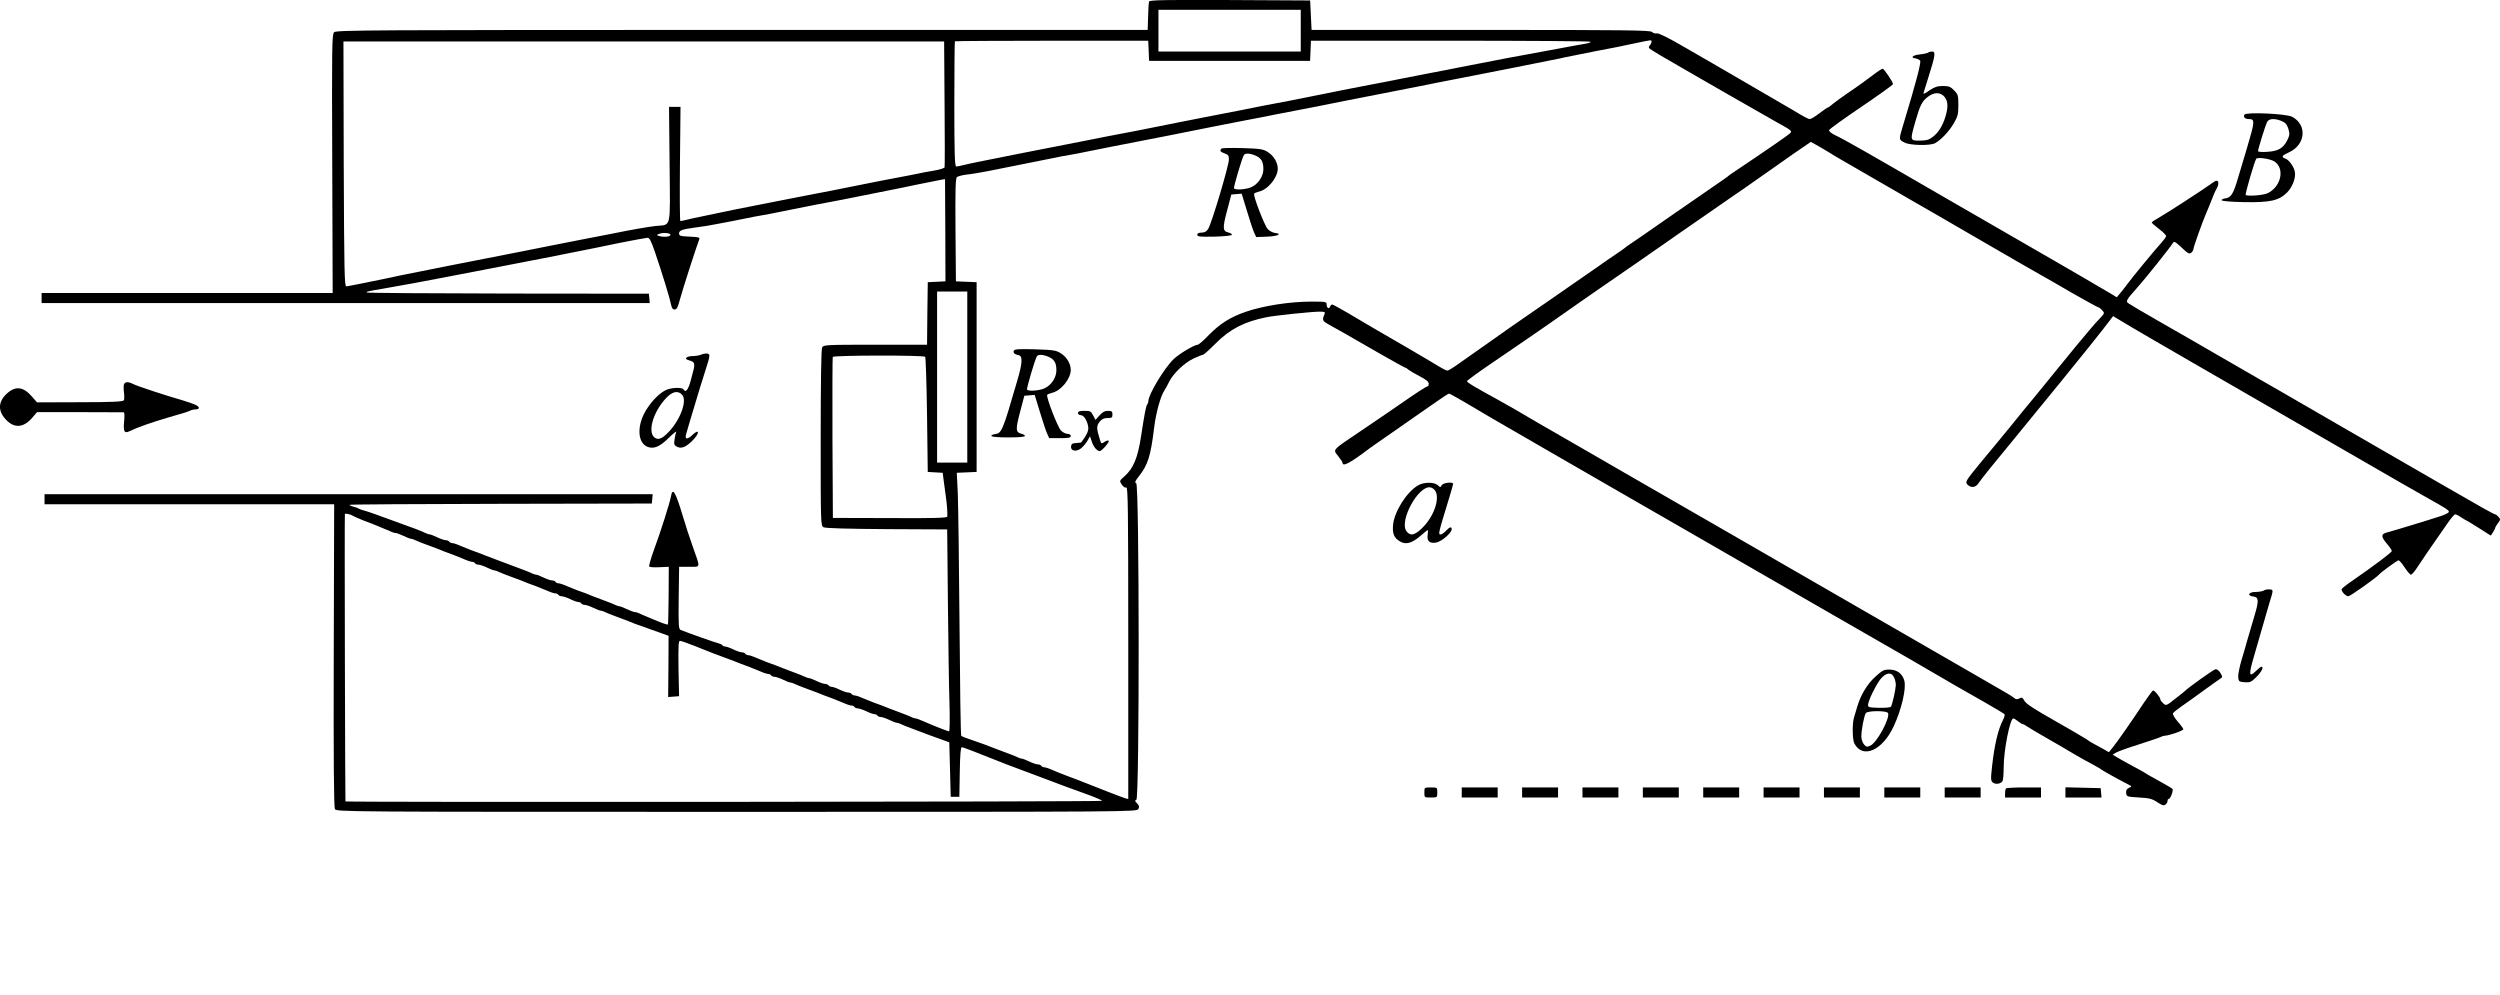 <?xml version="1.0" encoding="UTF-8" standalone="no"?>
<svg
   xmlns:dc="http://purl.org/dc/elements/1.1/"
   xmlns:cc="http://creativecommons.org/ns#"
   xmlns:rdf="http://www.w3.org/1999/02/22-rdf-syntax-ns#"
   xmlns:svg="http://www.w3.org/2000/svg"
   xmlns="http://www.w3.org/2000/svg"
   xmlns:sodipodi="http://sodipodi.sourceforge.net/DTD/sodipodi-0.dtd"
   xmlns:inkscape="http://www.inkscape.org/namespaces/inkscape"
   version="1.0"
   width="1739.275pt"
   height="692.379pt"
   viewBox="0 0 1739.275 692.379"
   preserveAspectRatio="xMidYMid meet"
   id="svg118"
   sodipodi:docname="GZ-3-tiyou-0838.svg"
   inkscape:version="0.92.4 (5da689c313, 2019-01-14)">
  <defs
     id="defs122" />
  <sodipodi:namedview
     pagecolor="#ffffff"
     bordercolor="#666666"
     borderopacity="1"
     objecttolerance="10"
     gridtolerance="10"
     guidetolerance="10"
     inkscape:pageopacity="0"
     inkscape:pageshadow="2"
     inkscape:window-width="1920"
     inkscape:window-height="1040"
     id="namedview120"
     showgrid="false"
     inkscape:zoom="0.35618284"
     inkscape:cx="1016.2254"
     inkscape:cy="-44.100463"
     inkscape:window-x="0"
     inkscape:window-y="0"
     inkscape:window-maximized="1"
     inkscape:current-layer="g116" />
  <g
     transform="translate(-14.055,771.829) scale(0.1,-0.1)"
     fill="#000000"
     stroke="none"
     id="g116">
    <g
       id="g18">
      <path
         d="M8135 7708 c-3 -7 -6 -55 -7 -106 l-3 -92 -2822 0 c-2597 0 -2823 -1 -2838 -16 -15 -15 -16 -95 -13 -915 l3 -899 -1012 0 -1013 0 0 -35 0 -35 2116 0 2115 0 -3 33 -3 32 -978 1 c-538 1 -981 4 -984 7 -6 6 5 9 107 26 92 15 328 59 440 81 52 10 169 33 260 50 395 76 546 106 615 120 22 5 65 13 95 19 30 6 136 27 235 48 99 20 189 36 199 37 15 1 25 -18 53 -99 51 -150 105 -326 112 -365 5 -25 12 -35 25 -35 15 0 22 15 37 70 15 58 112 360 134 417 6 15 -2 17 -67 20 -65 3 -73 5 -73 23 0 20 22 28 110 40 61 8 105 15 160 26 28 5 75 14 105 20 30 6 73 14 95 19 22 5 69 14 105 20 36 6 83 15 105 20 22 5 67 14 100 20 33 6 78 15 100 20 22 5 92 18 155 30 63 12 133 25 155 30 22 5 67 14 100 20 33 6 78 15 100 20 22 5 65 13 95 19 30 6 111 22 180 37 69 14 139 28 155 31 l30 5 2 -356 1 -355 -61 -3 -62 -3 -3 -217 -2 -218 -360 0 c-345 0 -360 -1 -370 -19 -6 -13 -10 -228 -10 -630 0 -599 0 -610 20 -621 13 -7 166 -11 440 -13 l420 -2 5 -505 c3 -278 7 -594 11 -702 3 -109 2 -198 -3 -198 -8 0 -105 38 -180 71 -24 11 -47 19 -53 19 -6 0 -18 4 -28 9 -9 5 -44 19 -77 31 -33 12 -70 26 -82 31 -13 5 -33 13 -45 18 -13 5 -39 14 -58 21 -19 7 -54 21 -77 31 -24 11 -49 19 -57 19 -8 0 -18 5 -21 10 -3 6 -14 10 -24 10 -9 0 -36 9 -59 20 -22 11 -48 20 -56 20 -8 0 -18 4 -21 10 -3 5 -14 10 -24 10 -9 0 -36 9 -59 20 -22 11 -46 20 -52 20 -5 0 -18 4 -28 9 -9 5 -44 19 -77 31 -33 12 -70 26 -82 31 -13 5 -33 13 -45 18 -13 5 -39 14 -58 21 -19 7 -54 21 -77 31 -24 11 -49 19 -57 19 -8 0 -18 5 -21 10 -3 5 -14 10 -24 10 -9 0 -36 9 -59 20 -22 11 -48 20 -56 20 -8 0 -17 4 -20 9 -3 5 -16 11 -28 14 -20 4 -206 70 -261 92 -16 7 -17 25 -15 224 l3 216 70 0 c82 0 79 -13 25 140 -22 61 -53 157 -70 215 -51 170 -71 201 -82 133 -8 -43 -72 -246 -117 -367 -22 -60 -37 -114 -34 -119 3 -5 35 -7 71 -5 l65 3 -1 -199 c-1 -109 -3 -200 -5 -202 -4 -4 -40 9 -104 36 -13 6 -35 15 -50 21 -16 6 -36 15 -45 20 -10 5 -24 9 -31 9 -7 0 -32 9 -55 20 -22 11 -46 20 -52 20 -5 0 -18 4 -28 9 -9 5 -44 19 -77 31 -33 12 -71 27 -85 32 -34 15 -59 24 -100 38 -19 7 -54 21 -77 31 -24 11 -49 19 -57 19 -8 0 -18 4 -21 10 -3 6 -14 10 -24 10 -9 0 -36 9 -59 20 -22 11 -46 20 -52 20 -5 0 -18 4 -28 9 -9 5 -44 19 -77 31 -33 12 -69 26 -80 30 -11 4 -47 18 -80 30 -33 12 -70 26 -82 31 -13 5 -33 13 -45 18 -13 5 -39 14 -58 21 -19 7 -54 21 -77 31 -24 11 -49 19 -57 19 -8 0 -18 5 -21 10 -3 5 -14 10 -24 10 -9 0 -36 9 -59 20 -22 11 -46 20 -52 20 -5 0 -18 4 -28 9 -9 5 -42 19 -72 30 -273 100 -331 121 -356 127 -16 4 -33 10 -39 14 -5 4 -23 10 -39 14 -15 4 -26 9 -23 12 3 3 477 6 1053 7 l1049 2 3 33 3 32 -2115 0 -2116 0 0 -35 0 -35 1008 0 1007 0 -3 -1050 c-2 -732 1 -1056 8 -1070 11 -20 21 -20 2795 -20 2763 0 2784 0 2795 20 8 15 6 24 -9 39 -16 16 -17 20 -5 25 22 8 21 2194 -1 2202 -12 5 -8 15 18 48 63 79 83 142 107 341 12 99 44 216 70 255 9 14 25 43 35 64 29 58 108 132 171 161 30 14 59 25 64 25 5 0 45 36 88 79 99 100 199 151 352 182 56 12 310 38 369 39 37 0 42 -2 36 -17 -18 -43 -15 -48 32 -74 26 -14 80 -44 118 -66 39 -22 146 -84 238 -137 93 -53 171 -96 174 -96 4 0 14 -6 22 -14 9 -7 44 -28 79 -46 43 -22 62 -38 62 -51 0 -10 -4 -19 -8 -19 -9 0 -62 -34 -218 -142 -50 -35 -161 -110 -245 -167 -206 -139 -197 -128 -159 -176 16 -21 30 -41 30 -45 0 -32 51 -5 187 98 13 9 81 58 153 107 72 50 190 132 261 182 72 51 135 93 140 93 4 0 55 -28 111 -61 124 -74 213 -126 553 -322 143 -83 377 -218 520 -300 143 -83 289 -167 325 -187 36 -20 184 -106 330 -190 641 -370 1213 -699 1360 -783 19 -11 71 -41 115 -67 154 -90 271 -158 408 -235 76 -43 140 -82 143 -86 3 -5 -2 -22 -10 -38 -35 -67 -60 -173 -77 -325 -10 -92 -9 -101 7 -113 19 -14 54 -8 66 11 4 6 8 50 8 97 0 117 44 339 67 339 5 0 19 -9 33 -20 14 -11 29 -20 33 -20 4 0 20 -8 35 -19 15 -10 77 -47 137 -81 61 -35 142 -82 180 -105 39 -23 95 -55 125 -70 30 -16 62 -34 70 -41 14 -10 108 -63 184 -102 30 -15 30 -15 7 -25 -16 -8 -21 -17 -19 -36 3 -25 6 -26 89 -31 72 -4 92 -9 128 -33 34 -22 45 -26 57 -16 8 6 14 18 14 25 0 8 3 14 8 14 12 0 35 61 26 70 -9 8 -56 35 -134 78 -25 13 -49 27 -55 32 -5 4 -46 27 -90 50 -44 24 -93 51 -109 61 l-28 17 23 14 c13 8 85 34 159 57 74 24 143 47 152 52 10 5 23 9 30 9 27 0 128 35 128 45 -1 5 -18 30 -40 54 -22 26 -36 50 -32 57 4 7 32 29 62 50 30 21 98 69 151 108 54 39 105 76 115 82 18 11 18 13 2 40 -11 18 -24 28 -35 26 -15 -3 -194 -131 -213 -152 -3 -3 -33 -28 -68 -54 -60 -48 -63 -49 -82 -31 -11 10 -20 22 -20 27 0 16 -43 67 -52 62 -5 -3 -34 -43 -64 -87 -86 -130 -183 -269 -214 -307 l-28 -35 -40 23 c-22 12 -51 28 -64 35 -13 6 -37 21 -53 33 -17 11 -117 70 -223 130 -140 79 -198 117 -208 137 -13 23 -18 26 -35 16 -16 -8 -25 -7 -37 4 -9 8 -48 32 -87 54 -38 22 -158 91 -265 153 -107 62 -224 130 -260 150 -72 41 -265 152 -465 268 -71 41 -245 141 -385 222 -140 81 -374 216 -520 300 -146 84 -294 170 -330 190 -36 20 -184 106 -330 190 -146 84 -323 187 -395 228 -201 115 -375 216 -433 251 -29 17 -81 46 -115 65 -170 93 -222 124 -221 132 1 5 66 53 145 107 258 176 363 248 434 298 39 27 93 65 120 84 28 19 68 47 90 63 22 15 82 57 134 93 143 98 373 258 481 333 36 26 106 74 155 108 50 34 108 75 130 90 22 16 90 62 150 104 61 41 142 98 180 125 39 27 94 66 124 87 29 20 66 46 81 57 15 11 59 42 98 68 l70 48 33 -18 c19 -10 52 -30 74 -43 23 -14 50 -30 60 -37 22 -13 373 -216 585 -338 74 -43 194 -111 265 -153 398 -231 516 -299 575 -332 36 -20 141 -80 233 -134 93 -53 172 -96 176 -96 4 0 16 -9 26 -20 18 -20 18 -21 -17 -58 -19 -20 -47 -50 -60 -67 -73 -86 -112 -133 -203 -245 -55 -68 -136 -167 -180 -221 -44 -53 -123 -149 -175 -214 -52 -64 -146 -178 -208 -252 -106 -129 -111 -137 -95 -155 24 -26 58 -23 78 9 10 15 46 61 79 102 34 41 95 116 136 166 72 88 179 219 358 438 118 144 303 375 335 419 l28 37 67 -40 c37 -22 74 -44 82 -49 21 -12 295 -172 405 -235 139 -80 400 -231 615 -355 107 -62 224 -130 260 -150 36 -20 151 -87 255 -147 262 -152 440 -254 505 -290 127 -71 151 -86 147 -97 -2 -6 -26 -18 -53 -27 -87 -29 -348 -108 -377 -115 -42 -10 -43 -29 -3 -76 20 -23 36 -47 36 -53 0 -10 -116 -97 -283 -213 -34 -23 -64 -47 -66 -53 -4 -14 29 -49 47 -49 12 0 192 127 212 150 17 19 128 100 137 100 6 0 25 -22 43 -50 18 -27 37 -50 44 -50 6 1 28 26 48 58 33 51 64 96 206 300 23 34 48 62 53 62 6 0 23 -8 37 -18 15 -10 34 -22 42 -25 8 -4 50 -29 92 -56 l77 -49 15 23 c9 14 16 28 16 32 0 4 9 19 20 33 17 23 17 26 3 42 -9 10 -19 18 -23 18 -9 0 -90 45 -410 230 -146 84 -323 187 -395 228 -71 41 -188 108 -260 150 -401 232 -516 299 -575 332 -36 20 -153 88 -260 150 -107 62 -295 171 -417 240 -123 70 -229 133 -238 140 -16 13 -9 25 58 100 58 64 232 282 253 316 10 16 15 13 62 -30 43 -41 54 -47 67 -36 8 7 15 18 15 25 0 14 63 190 89 250 10 22 26 63 37 90 10 28 26 65 37 84 20 37 10 65 -17 46 -90 -64 -336 -223 -393 -255 -24 -13 -43 -26 -43 -30 0 -3 23 -23 50 -44 28 -21 50 -43 50 -50 0 -6 -13 -24 -28 -41 -41 -44 -213 -253 -247 -300 -16 -22 -38 -50 -49 -62 l-19 -23 -36 22 c-70 41 -327 192 -391 228 -36 20 -153 88 -260 150 -107 62 -224 130 -260 150 -36 20 -153 88 -260 150 -509 295 -692 400 -757 430 -26 13 -40 26 -37 34 3 7 104 80 224 161 121 82 220 153 220 158 0 15 -62 107 -72 107 -5 0 -26 -13 -46 -28 -66 -50 -129 -96 -198 -142 -36 -25 -81 -57 -99 -72 -18 -16 -35 -28 -39 -28 -3 0 -29 -18 -58 -40 -29 -22 -59 -40 -66 -40 -12 0 -38 14 -123 65 -47 28 -194 113 -364 212 -104 61 -273 158 -375 217 -119 70 -191 105 -203 102 -11 -3 -26 2 -34 10 -13 12 -177 14 -1191 14 l-1177 0 -5 102 -5 103 -558 3 c-441 2 -559 0 -562 -10z m1055 -203 l0 -145 -495 0 -495 0 0 145 0 145 495 0 495 0 0 -145z m-1058 -140 l3 -70 560 0 560 0 3 70 3 70 969 0 c532 0 971 -3 975 -7 4 -4 -10 -10 -31 -13 -22 -4 -61 -11 -89 -16 -27 -5 -122 -23 -210 -39 -88 -16 -198 -36 -245 -45 -47 -9 -130 -25 -185 -36 -55 -10 -122 -24 -150 -29 -27 -6 -120 -24 -205 -40 -85 -16 -177 -34 -205 -40 -27 -6 -120 -24 -205 -40 -181 -35 -250 -48 -305 -60 -22 -5 -67 -14 -100 -20 -33 -6 -78 -15 -100 -20 -22 -5 -92 -18 -155 -30 -63 -12 -133 -25 -155 -30 -47 -10 -110 -22 -255 -50 -135 -26 -205 -40 -255 -50 -22 -5 -67 -14 -100 -20 -33 -6 -78 -15 -100 -20 -22 -5 -65 -13 -95 -19 -30 -6 -80 -15 -110 -21 -30 -6 -80 -15 -110 -21 -30 -6 -73 -14 -95 -19 -50 -10 -120 -24 -255 -50 -135 -26 -205 -40 -255 -50 -22 -5 -67 -14 -100 -20 -33 -6 -78 -15 -100 -20 -22 -5 -67 -14 -100 -20 -33 -7 -76 -16 -95 -21 -19 -5 -41 -9 -47 -9 -10 0 -13 93 -13 433 0 239 2 436 4 438 2 2 306 4 675 4 l670 0 3 -70z m3498 62 c0 -7 -5 -18 -12 -25 -8 -8 -8 -15 -2 -21 9 -9 115 -72 254 -151 36 -20 166 -95 290 -167 124 -71 276 -158 338 -193 109 -60 113 -63 95 -80 -15 -14 -153 -110 -383 -264 -25 -16 -47 -32 -50 -36 -3 -3 -39 -28 -80 -56 -41 -28 -95 -66 -120 -83 -25 -17 -94 -65 -155 -107 -60 -41 -141 -98 -180 -125 -38 -27 -95 -66 -125 -86 -30 -20 -57 -39 -60 -43 -3 -3 -30 -22 -60 -42 -30 -20 -84 -57 -120 -83 -36 -25 -108 -75 -160 -111 -52 -36 -129 -89 -170 -118 -41 -29 -111 -77 -155 -107 -44 -30 -102 -71 -130 -90 -27 -20 -79 -55 -113 -80 -35 -24 -76 -53 -91 -64 -16 -11 -41 -29 -57 -40 -16 -11 -59 -41 -95 -67 -37 -27 -72 -48 -78 -48 -10 0 -40 16 -106 57 -17 11 -245 144 -425 248 -30 18 -102 60 -159 94 -57 33 -107 61 -112 61 -5 0 -12 -7 -15 -15 -8 -20 -24 -9 -24 16 0 18 -8 19 -107 19 -149 0 -334 -29 -456 -71 -107 -37 -178 -82 -256 -161 -36 -38 -71 -68 -78 -68 -23 0 -128 -63 -166 -99 -64 -60 -177 -247 -177 -293 0 -8 -4 -18 -8 -24 -8 -8 -18 -58 -43 -221 -23 -151 -53 -223 -116 -279 -35 -31 -35 -31 -18 -57 10 -15 22 -24 31 -20 12 4 14 -145 14 -1082 l0 -1086 -22 6 c-18 5 -193 73 -323 125 -11 4 -47 18 -80 30 -33 12 -79 31 -102 41 -24 11 -49 19 -57 19 -8 0 -18 5 -21 10 -3 6 -14 10 -24 10 -9 0 -36 9 -59 20 -22 11 -46 20 -52 20 -5 0 -18 4 -28 9 -9 5 -44 19 -77 31 -33 12 -69 26 -80 30 -39 16 -109 42 -169 62 -34 11 -64 23 -68 27 -4 3 -9 353 -12 776 -3 424 -9 834 -12 912 l-7 142 69 3 69 3 0 660 0 660 -72 3 -72 3 -3 357 c-2 277 0 360 10 368 6 6 38 14 70 18 31 3 102 15 157 26 55 11 125 25 155 31 30 6 73 14 95 19 22 5 67 14 100 20 33 6 78 15 100 20 22 5 69 14 105 20 36 6 83 15 105 20 22 4 63 13 90 18 28 6 75 15 105 21 30 6 125 25 210 41 169 33 243 47 305 60 22 4 63 13 90 18 28 6 75 15 105 21 30 6 125 25 210 41 85 16 178 34 205 40 28 5 97 19 155 30 58 11 125 24 150 29 25 5 72 14 105 21 33 6 78 15 100 20 50 10 120 24 255 50 135 26 205 40 255 50 57 12 124 25 355 70 113 22 230 45 260 51 30 6 78 15 105 21 28 5 68 14 90 18 22 5 67 14 100 20 33 6 76 15 95 20 19 4 112 23 205 41 94 17 217 42 275 55 130 27 120 26 120 11z m-4918 -429 c2 -238 2 -438 0 -444 -2 -6 -35 -16 -75 -23 -40 -6 -90 -16 -112 -21 -22 -5 -92 -18 -155 -30 -63 -12 -133 -25 -155 -30 -22 -5 -67 -14 -100 -20 -33 -6 -78 -15 -100 -20 -46 -10 -137 -27 -210 -41 -100 -19 -161 -31 -200 -39 -50 -10 -99 -20 -355 -70 -113 -23 -242 -50 -287 -60 -45 -11 -85 -20 -89 -20 -4 0 -5 179 -3 398 l4 397 -40 0 -40 0 4 -401 c4 -461 15 -416 -99 -428 -58 -7 -163 -25 -315 -56 -27 -5 -97 -19 -155 -30 -135 -26 -205 -40 -255 -50 -22 -5 -67 -14 -100 -20 -33 -6 -78 -15 -100 -20 -50 -10 -120 -24 -255 -50 -135 -26 -205 -40 -255 -50 -22 -5 -67 -14 -100 -20 -33 -6 -78 -15 -100 -20 -22 -5 -67 -14 -100 -20 -33 -6 -78 -16 -100 -21 -80 -17 -300 -62 -315 -63 -13 -1 -15 101 -18 852 l-2 852 2090 0 2089 0 3 -432z m-1907 -913 c0 -13 -40 -18 -74 -10 -24 7 -25 8 -6 16 26 11 80 7 80 -6z m2065 -990 l0 -595 -105 0 -105 0 0 595 0 595 105 0 105 0 0 -595z m-293 141 c4 -4 10 -186 13 -404 l5 -397 52 -3 52 -3 6 -47 c3 -26 10 -76 15 -112 9 -61 13 -121 11 -146 -1 -9 -106 -12 -398 -10 l-398 1 -3 555 c-1 305 0 560 2 565 4 12 631 13 643 1z m-3982 -1106 c6 -4 42 -20 80 -35 39 -14 81 -31 95 -37 14 -6 36 -15 50 -21 14 -5 33 -13 42 -18 10 -5 24 -9 31 -9 7 0 32 -9 55 -20 22 -11 46 -20 52 -20 5 0 18 -4 28 -9 9 -5 44 -19 77 -31 69 -25 90 -33 125 -48 14 -5 41 -15 60 -22 19 -7 54 -21 77 -31 24 -11 49 -19 57 -19 8 0 18 -4 21 -10 3 -5 14 -10 24 -10 9 0 36 -9 59 -20 22 -11 46 -20 52 -20 5 0 18 -4 28 -9 9 -5 44 -19 77 -31 69 -25 90 -33 125 -48 14 -5 41 -15 60 -22 19 -7 54 -21 77 -31 24 -11 49 -19 57 -19 8 0 18 -4 21 -10 3 -5 14 -10 24 -10 9 0 36 -9 59 -20 22 -11 48 -20 56 -20 8 0 18 -4 21 -10 3 -5 14 -10 24 -10 9 0 36 -9 59 -20 22 -11 46 -20 52 -20 5 0 18 -4 28 -9 9 -5 44 -19 77 -31 33 -12 71 -27 85 -32 36 -15 61 -25 95 -36 17 -6 39 -13 50 -18 11 -4 46 -16 79 -28 l58 -21 -1 -213 -2 -213 38 3 38 3 -4 193 c-2 154 0 192 10 192 7 0 54 -16 104 -36 127 -51 124 -50 190 -74 33 -12 70 -26 83 -31 12 -5 32 -13 45 -18 12 -5 38 -14 57 -21 19 -7 54 -21 77 -31 24 -11 49 -19 57 -19 8 0 18 -4 21 -10 3 -5 14 -10 24 -10 9 0 36 -9 59 -20 22 -11 46 -20 52 -20 5 0 18 -4 28 -9 9 -5 44 -19 77 -31 33 -12 70 -26 83 -31 12 -5 32 -13 45 -18 12 -5 38 -14 57 -21 19 -7 54 -21 77 -31 24 -11 49 -19 57 -19 8 0 18 -4 21 -10 3 -5 14 -10 24 -10 9 0 36 -9 59 -20 22 -11 48 -20 56 -20 8 0 18 -4 21 -10 3 -5 14 -10 24 -10 9 0 36 -9 59 -20 22 -11 46 -20 52 -20 5 0 18 -4 28 -9 9 -5 44 -19 77 -31 33 -12 69 -26 80 -30 11 -5 56 -21 100 -37 l80 -29 5 -189 5 -190 30 0 30 0 3 173 c2 119 6 172 14 172 9 0 77 -26 313 -120 11 -4 47 -18 80 -30 33 -12 69 -26 80 -30 11 -4 47 -18 80 -30 33 -12 69 -26 80 -30 28 -11 113 -43 236 -87 58 -21 106 -41 107 -46 2 -7 -5257 -11 -5264 -4 -2 2 -7 1969 -4 1999 0 7 40 -1 55 -12z"
         id="path4" />
      <g
         id="g8">
        <path
           d="M8638 6684 c-14 -14 -8 -22 22 -33 25 -8 30 -15 30 -43 0 -42 -121 -448 -144 -482 -11 -18 -25 -26 -46 -26 -20 0 -30 -5 -30 -15 0 -13 18 -15 120 -13 71 2 120 7 121 13 0 6 -10 12 -22 15 -43 10 -44 30 -12 151 l30 114 36 3 36 3 36 -118 c19 -65 42 -133 50 -151 l15 -33 78 3 c74 3 106 20 51 26 -15 2 -37 14 -49 27 -22 24 -103 233 -94 246 2 4 17 10 32 14 63 13 132 98 132 160 0 42 -27 88 -67 114 -34 22 -51 25 -178 29 -77 2 -143 1 -147 -4z m237 -48 c40 -17 55 -42 55 -94 0 -49 -34 -101 -80 -124 -36 -18 -115 -24 -124 -10 -5 8 55 209 68 231 10 15 40 14 81 -3z"
           id="path6" />
      </g>
      <g
         id="g12">
        <path
           d="M7195 5280 c-9 -14 3 -27 30 -32 32 -5 30 -53 -9 -184 -100 -345 -107 -360 -153 -366 -16 -2 -27 -7 -25 -13 1 -6 49 -10 117 -10 70 0 115 4 116 10 0 6 -10 12 -22 15 -43 10 -44 30 -12 151 l30 114 36 3 36 3 36 -118 c20 -65 42 -133 50 -150 l15 -33 75 0 c60 0 75 3 75 15 0 9 -9 15 -23 15 -13 0 -34 11 -46 24 -23 25 -104 234 -95 247 2 4 17 10 32 14 63 13 132 98 132 160 0 42 -27 88 -67 114 -34 22 -51 25 -179 29 -105 3 -143 2 -149 -8z m240 -44 c40 -17 55 -42 55 -94 0 -49 -33 -101 -80 -124 -36 -18 -115 -24 -124 -10 -5 8 55 209 68 231 10 15 40 14 81 -3z"
           id="path10" />
      </g>
      <g
         id="g16">
        <path
           d="M7640 4845 c0 -8 9 -15 20 -15 22 0 48 -44 52 -87 2 -24 -14 -57 -49 -102 -1 -2 -17 -4 -35 -5 -26 -1 -34 -6 -36 -23 -4 -30 31 -40 64 -18 14 9 35 33 47 52 l21 36 13 -39 c12 -36 36 -64 55 -64 13 0 68 62 62 71 -3 5 -16 2 -29 -7 -22 -15 -23 -14 -33 18 -23 74 -24 93 -2 121 16 20 30 27 56 27 30 0 34 3 34 25 0 21 -5 25 -31 25 -23 0 -39 -9 -59 -32 l-28 -31 -16 31 c-15 29 -21 32 -61 32 -33 0 -45 -4 -45 -15z"
           id="path14" />
      </g>
    </g>
    <g
       id="g22">
      <path
         d="M13556 7353 c-4 -4 -30 -10 -57 -13 -51 -5 -71 -23 -32 -28 12 -2 26 -9 32 -15 9 -11 -29 -155 -119 -452 -30 -99 -30 -99 12 -119 38 -20 178 -22 211 -4 43 24 98 83 130 138 28 48 32 64 32 127 0 66 -2 74 -29 102 -25 26 -37 31 -79 31 -38 0 -58 -7 -94 -31 -37 -26 -44 -28 -39 -13 3 11 20 64 37 119 43 135 47 165 22 165 -11 0 -23 -3 -27 -7z m113 -309 c25 -31 26 -71 6 -138 -19 -63 -49 -111 -89 -141 -26 -20 -45 -25 -89 -25 -69 0 -69 0 -31 133 33 114 45 139 86 171 44 35 90 34 117 0z"
         id="path20" />
    </g>
    <g
       id="g26">
      <path
         d="M15756 6921 c-11 -17 3 -31 30 -31 44 0 42 -16 -14 -205 -17 -55 -44 -147 -61 -204 -33 -113 -49 -138 -90 -143 -14 -2 -25 -7 -24 -13 2 -6 65 -11 155 -13 182 -3 242 10 300 67 39 40 64 107 53 149 -9 36 -42 80 -65 87 -31 10 -24 22 24 43 117 52 130 191 23 248 -40 21 -320 34 -331 15z m259 -45 c26 -11 36 -24 46 -54 10 -35 9 -45 -7 -78 -28 -57 -63 -77 -139 -82 -38 -3 -65 0 -65 5 0 15 50 175 62 201 13 26 51 29 103 8z m-51 -281 c73 -48 48 -173 -45 -220 -28 -15 -143 -24 -155 -13 -5 5 60 231 73 251 8 14 97 1 127 -18z"
         id="path24" />
    </g>
    <g
       id="g30">
      <path
         d="M5015 5250 c-11 -5 -37 -9 -57 -9 -40 -1 -60 -18 -31 -27 54 -17 54 -16 21 -136 -19 -73 -37 -95 -53 -68 -10 15 -88 12 -123 -6 -52 -25 -116 -96 -150 -163 -52 -103 -41 -207 25 -232 43 -16 85 2 146 63 33 32 56 50 52 41 -4 -10 -9 -34 -12 -55 -4 -29 -2 -38 16 -47 31 -17 64 -4 111 44 51 52 47 85 -5 35 -33 -32 -52 -28 -41 8 4 16 32 110 97 325 17 56 40 128 50 159 11 32 17 62 14 68 -7 12 -32 12 -60 0z m-130 -277 c38 -37 -7 -167 -87 -254 -44 -48 -73 -63 -97 -49 -59 31 -22 175 71 276 44 48 83 58 113 27z"
         id="path28" />
    </g>
    <g
       id="g34">
      <path
         d="M1003 5044 c-3 -8 -3 -34 0 -57 3 -23 3 -48 -1 -54 -6 -9 -86 -13 -306 -13 l-298 -1 -34 39 c-62 72 -118 78 -180 18 -56 -54 -58 -116 -6 -173 59 -66 124 -63 186 8 l34 40 296 0 c163 0 301 -1 306 -1 7 0 8 -23 4 -64 -7 -70 2 -86 39 -67 50 25 156 62 272 96 119 34 130 38 147 46 10 5 27 9 37 9 34 0 33 18 -1 33 -18 8 -60 22 -93 32 -104 29 -309 97 -337 111 -35 18 -57 18 -65 -2z"
         id="path32" />
    </g>
    <g
       id="g38">
      <path
         d="M10005 4341 c-81 -49 -165 -184 -173 -276 -5 -61 7 -89 49 -114 40 -24 84 -12 144 41 24 21 45 38 48 38 3 0 3 -15 0 -33 -7 -43 14 -62 61 -53 36 7 106 67 106 92 0 21 -14 17 -40 -11 -13 -14 -30 -25 -37 -25 -18 0 -17 4 61 259 14 46 26 88 26 93 0 16 -69 8 -79 -9 -9 -17 -10 -17 -28 0 -26 23 -99 22 -138 -2z m123 -41 c29 -57 -13 -175 -90 -252 -54 -55 -88 -62 -114 -23 -48 73 83 313 166 303 14 -2 30 -13 38 -28z"
         id="path36" />
    </g>
    <g
       id="g42">
      <path
         d="M15890 3610 c-8 -5 -34 -10 -57 -10 -50 0 -62 -26 -15 -32 37 -4 39 -28 7 -134 -28 -93 -37 -125 -54 -184 -5 -19 -21 -75 -36 -124 -14 -48 -25 -102 -23 -120 3 -29 6 -31 45 -34 37 -3 46 1 82 37 37 37 53 71 34 71 -4 0 -22 -14 -40 -32 -46 -45 -49 -23 -12 102 17 58 35 119 39 135 19 65 29 101 39 135 5 19 18 64 29 100 30 98 30 95 2 98 -14 1 -32 -2 -40 -8z"
         id="path40" />
    </g>
    <g
       id="g46">
      <path
         d="M13187 3010 c-56 -51 -102 -127 -126 -210 -7 -25 -17 -58 -22 -74 -13 -41 -11 -153 2 -179 57 -111 196 -51 274 118 55 118 89 264 74 318 -13 49 -51 77 -105 77 -37 0 -49 -6 -97 -50z m131 -5 c7 -14 12 -38 12 -53 -1 -30 -24 -135 -34 -150 -3 -6 -40 -9 -84 -8 -72 2 -77 4 -75 23 4 32 47 122 82 171 38 51 80 59 99 17z m-42 -248 c14 -37 -78 -206 -123 -226 -24 -11 -29 -10 -45 9 -10 12 -18 37 -18 54 0 47 20 149 32 164 15 17 147 17 154 -1z"
         id="path44" />
    </g>
    <g
       id="g50">
      <path
         d="M10050 2205 c0 -35 0 -35 45 -35 45 0 45 0 45 35 0 35 0 35 -45 35 -45 0 -45 0 -45 -35z"
         id="path48" />
    </g>
    <g
       id="g54">
      <path
         d="M10310 2205 l0 -35 125 0 125 0 0 35 0 35 -125 0 -125 0 0 -35z"
         id="path52" />
    </g>
    <g
       id="g58">
      <path
         d="M10730 2205 l0 -35 125 0 125 0 0 35 0 35 -125 0 -125 0 0 -35z"
         id="path56" />
    </g>
    <g
       id="g62">
      <path
         d="M11150 2205 l0 -35 125 0 125 0 0 35 0 35 -125 0 -125 0 0 -35z"
         id="path60" />
    </g>
    <g
       id="g66">
      <path
         d="M11570 2205 l0 -35 125 0 125 0 0 35 0 35 -125 0 -125 0 0 -35z"
         id="path64" />
    </g>
    <g
       id="g70">
      <path
         d="M11990 2205 l0 -35 125 0 125 0 0 35 0 35 -125 0 -125 0 0 -35z"
         id="path68" />
    </g>
    <g
       id="g74">
      <path
         d="M12410 2205 l0 -35 125 0 125 0 0 35 0 35 -125 0 -125 0 0 -35z"
         id="path72" />
    </g>
    <g
       id="g78">
      <path
         d="M12830 2205 l0 -35 125 0 125 0 0 35 0 35 -125 0 -125 0 0 -35z"
         id="path76" />
    </g>
    <g
       id="g82">
      <path
         d="M13250 2205 l0 -35 125 0 125 0 0 35 0 35 -125 0 -125 0 0 -35z"
         id="path80" />
    </g>
    <g
       id="g86">
      <path
         d="M13670 2205 l0 -35 125 0 125 0 0 35 0 35 -125 0 -125 0 0 -35z"
         id="path84" />
    </g>
    <g
       id="g90">
      <path
         d="M14097 2233 c-4 -3 -7 -19 -7 -35 l0 -28 125 0 125 0 0 35 0 35 -118 0 c-65 0 -122 -3 -125 -7z"
         id="path88" />
    </g>
    <g
       id="g94">
      <path
         d="M14510 2205 l0 -35 126 0 125 0 -3 33 -3 32 -122 3 -123 3 0 -36z"
         id="path92" />
    </g>
  </g>
</svg>
